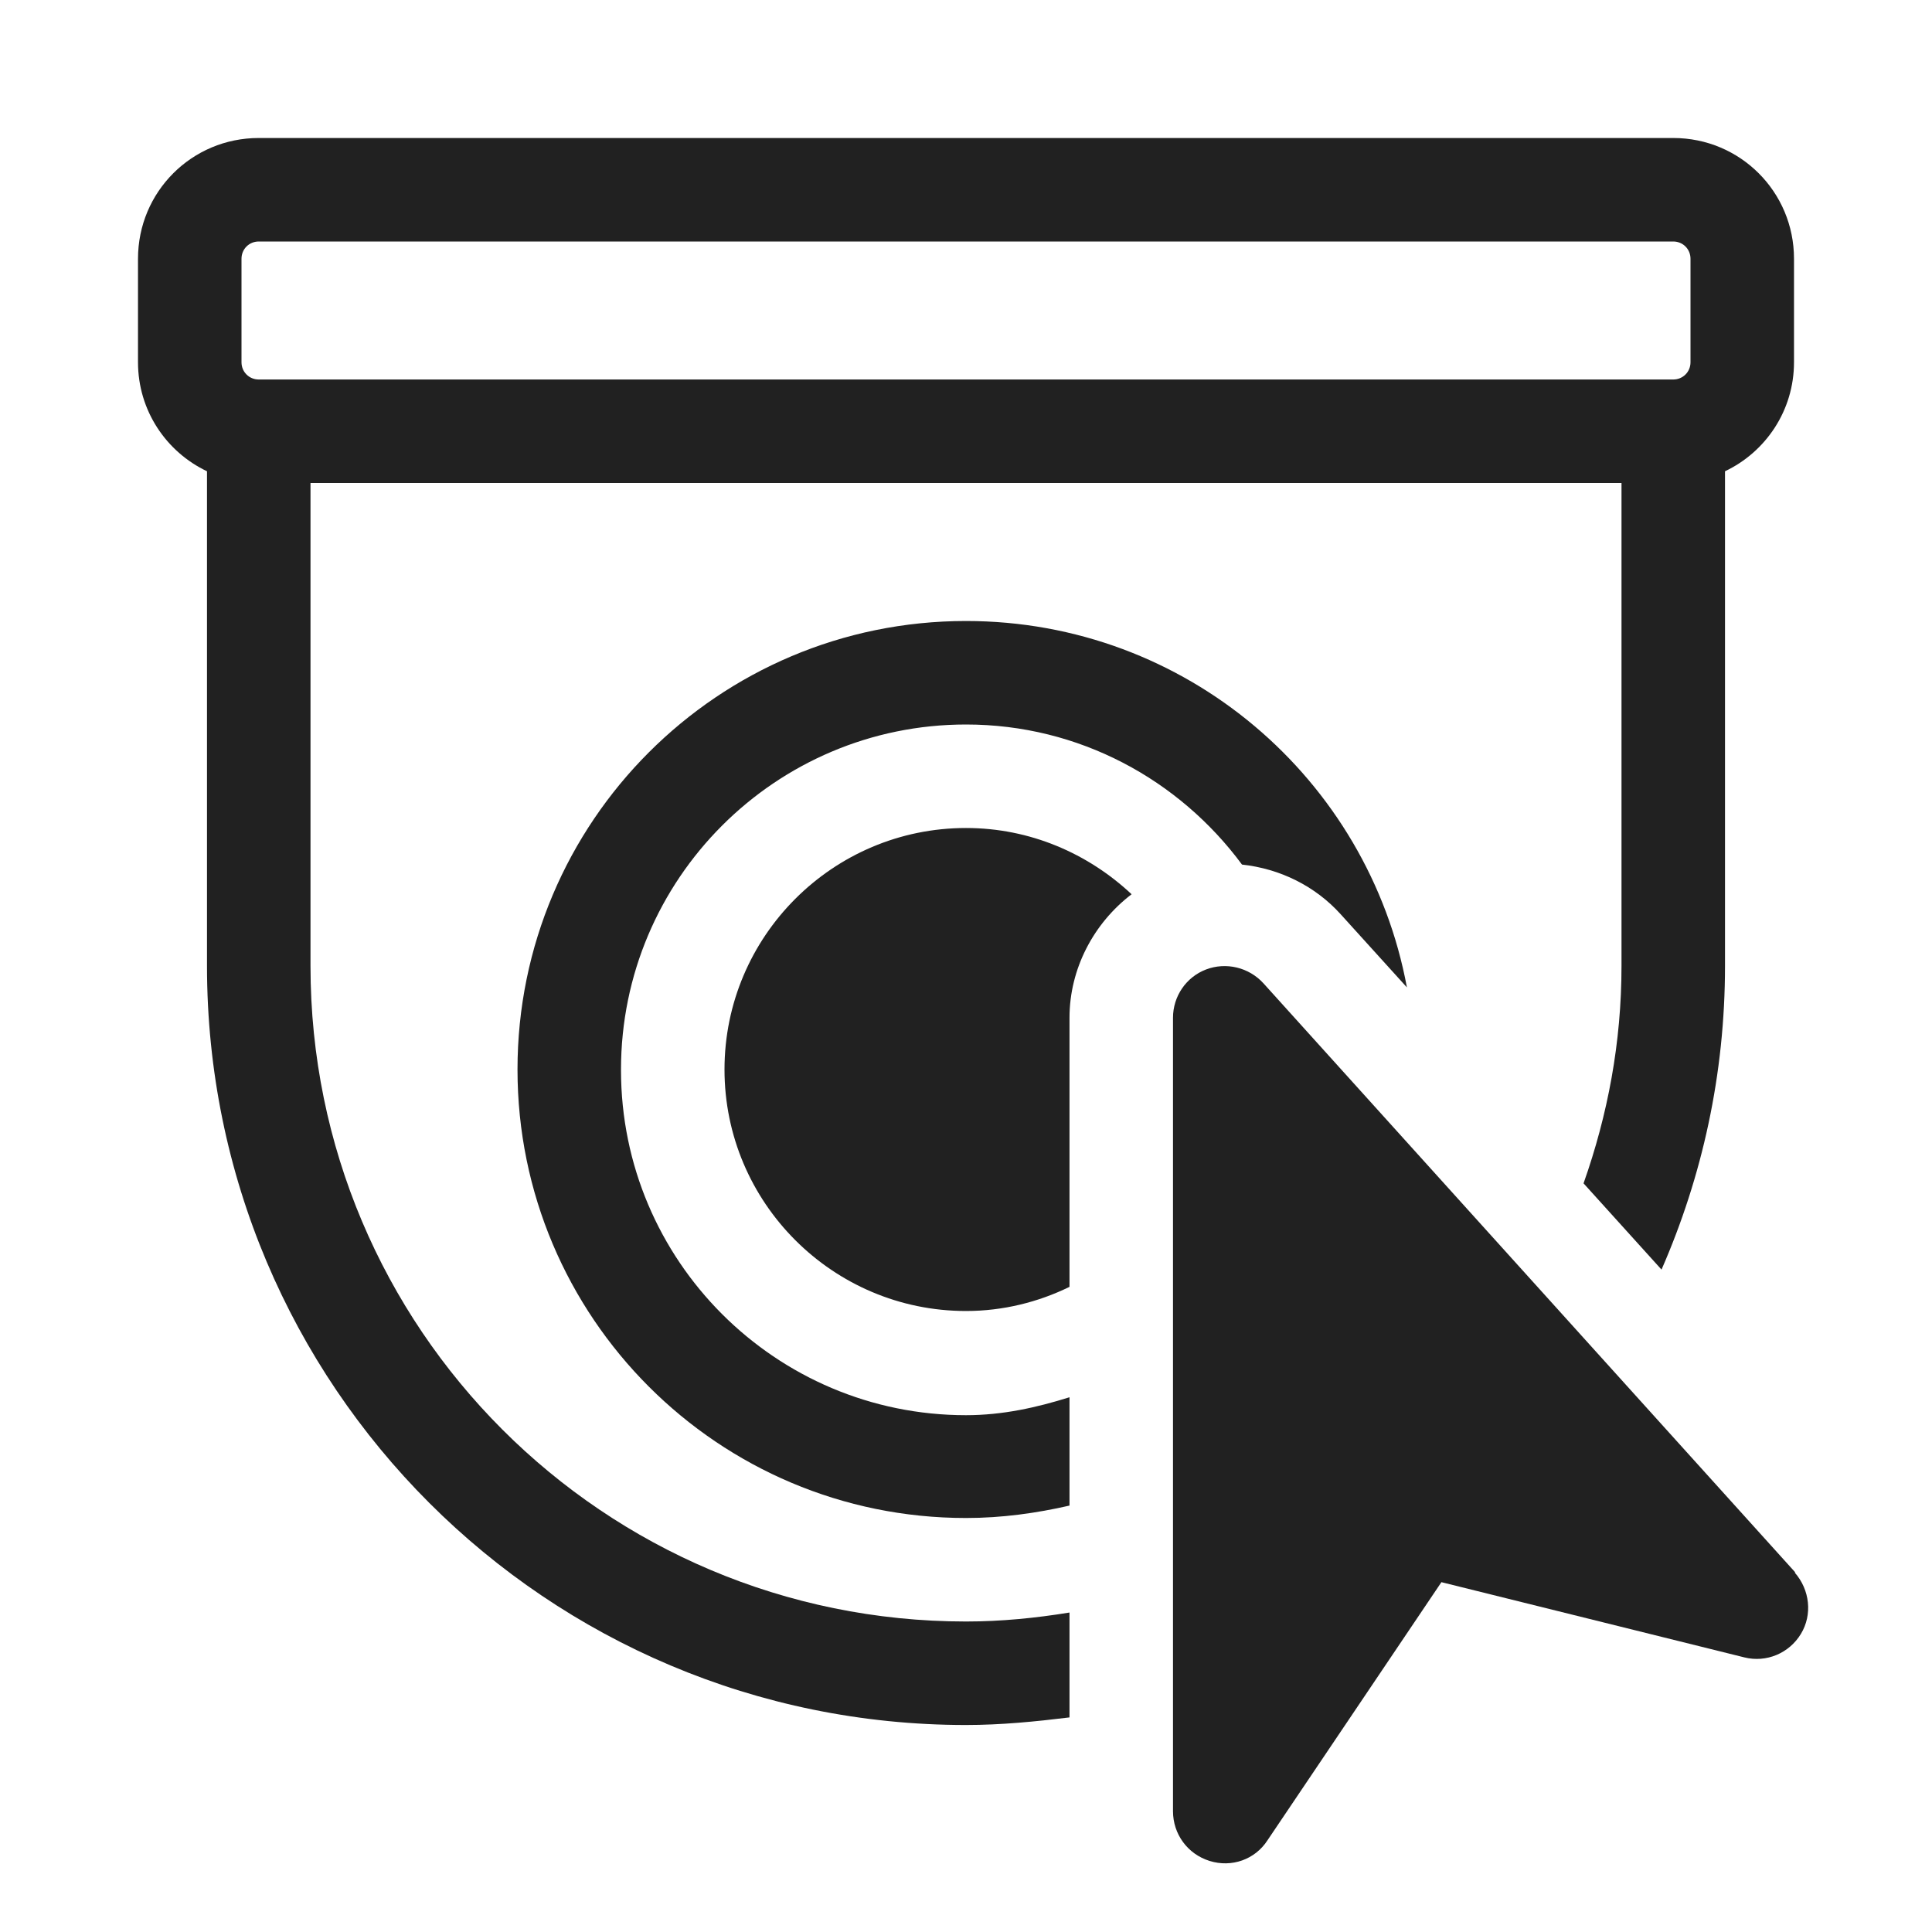 <svg width="28" height="28" viewBox="0 0 28 28" fill="none" xmlns="http://www.w3.org/2000/svg">
<path d="M4.5 14V7H23.5V14C23.5 15.11 23.3 16.16 22.95 17.15L24.08 18.4C24.67 17.05 25 15.57 25 14V6.83C25.59 6.55 26 5.95 26 5.25V3.75C26 2.78 25.22 2 24.25 2H3.75C2.78 2 2 2.78 2 3.75V5.25C2 5.95 2.41 6.55 3 6.83V14C3 20.08 7.92 25 14 25C14.51 25 15.01 24.95 15.5 24.89V23.37C15.01 23.45 14.51 23.5 14 23.5C8.75 23.5 4.5 19.25 4.5 14ZM3.5 5.25V3.75C3.5 3.61 3.61 3.5 3.75 3.5H24.25C24.39 3.5 24.5 3.61 24.5 3.75V5.25C24.5 5.39 24.39 5.5 24.25 5.5H3.75C3.61 5.5 3.5 5.39 3.5 5.25Z" fill="#212121"/>
<path d="M10.5 15.5C10.5 17.43 12.07 19 14 19C14.54 19 15.05 18.87 15.5 18.65V14.75C15.5 14.04 15.85 13.38 16.4 12.96C15.77 12.37 14.93 12 14 12C12.07 12 10.5 13.57 10.5 15.5Z" fill="#212121"/>
<path d="M9 15.5C9 12.74 11.24 10.5 14 10.5C15.64 10.5 17.09 11.3 18 12.53C18.55 12.59 19.06 12.84 19.43 13.25L20.39 14.31C19.83 11.29 17.19 9 14 9C10.41 9 7.5 11.91 7.5 15.5C7.5 19.09 10.41 22 14 22C14.52 22 15.02 21.93 15.5 21.82V20.25C15.02 20.4 14.53 20.51 14 20.51C11.24 20.51 9 18.27 9 15.51V15.5Z" fill="#212121"/>
<path d="M26.02 22.79L18.31 14.25C18.1 14.02 17.77 13.94 17.48 14.05C17.19 14.16 17 14.44 17 14.75V26.25C17 26.58 17.21 26.87 17.53 26.97C17.85 27.07 18.19 26.95 18.37 26.67L20.89 22.93L25.28 24.02C25.6 24.1 25.93 23.96 26.1 23.68C26.27 23.4 26.23 23.04 26.01 22.79H26.02Z" fill="#212121"/>
</svg>
